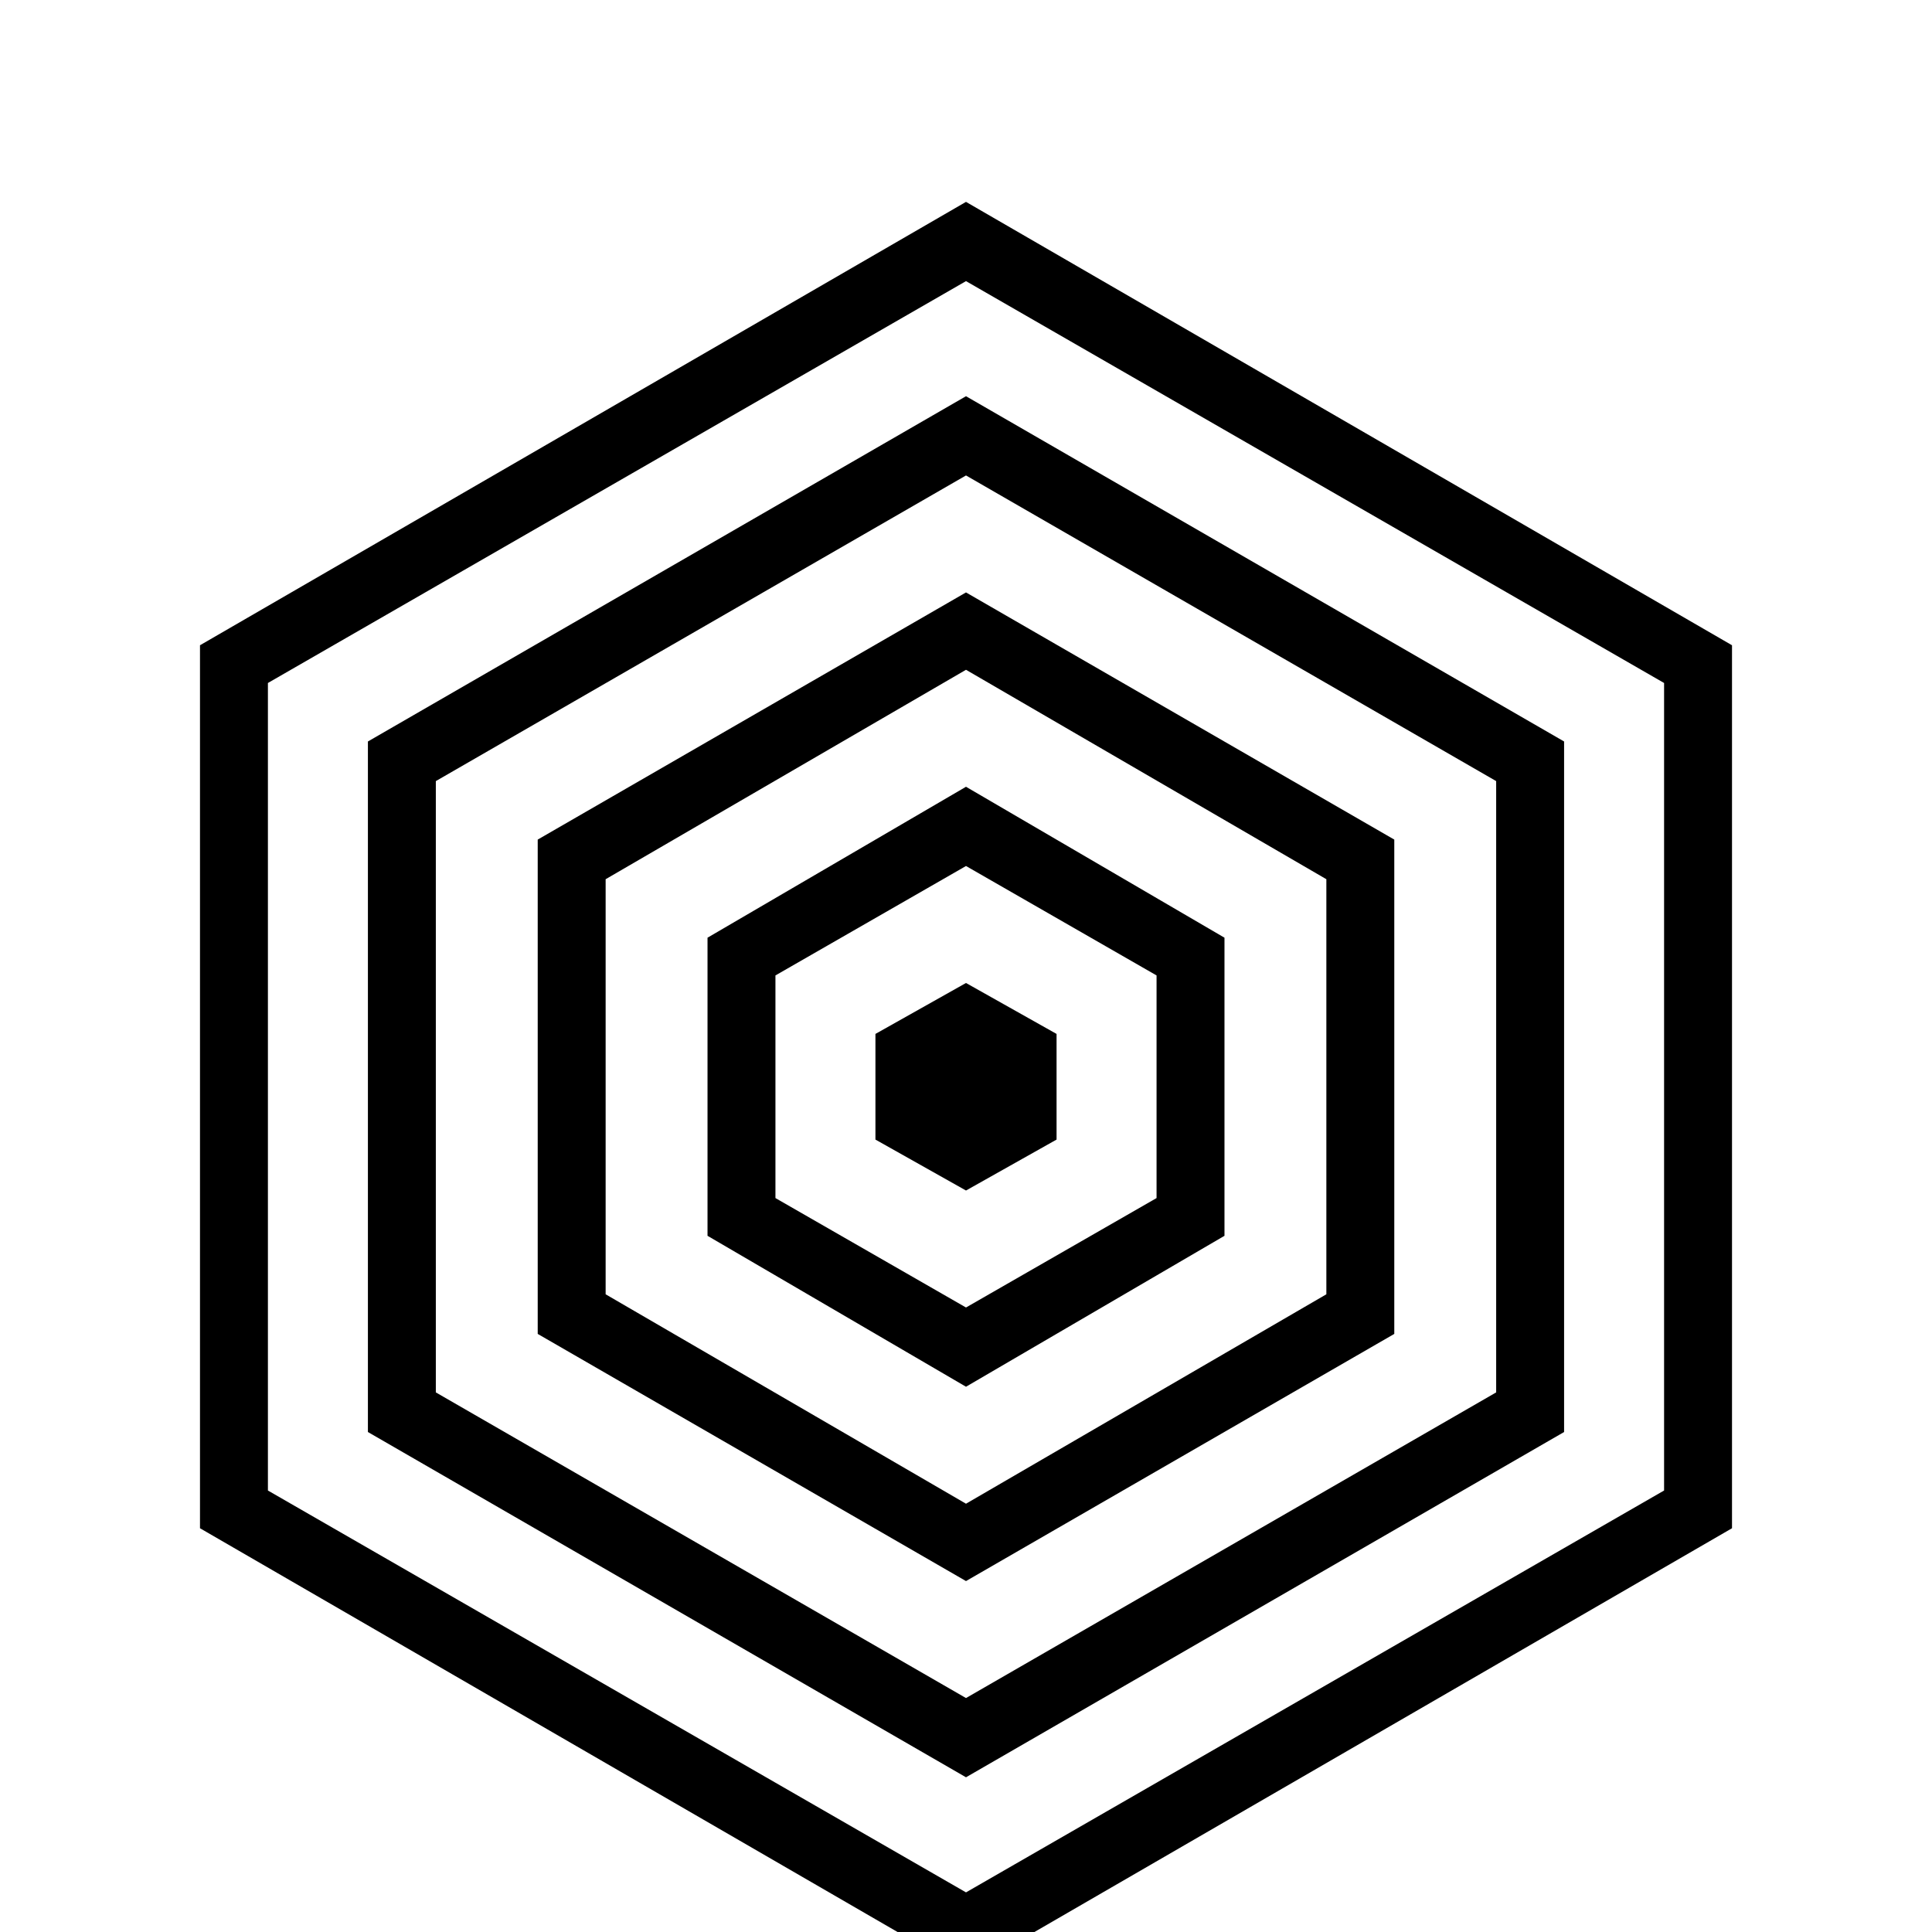 <?xml version="1.0" standalone="no"?>
<!DOCTYPE svg PUBLIC "-//W3C//DTD SVG 1.1//EN" "http://www.w3.org/Graphics/SVG/1.1/DTD/svg11.dtd" >
<svg xmlns="http://www.w3.org/2000/svg" xmlns:xlink="http://www.w3.org/1999/xlink" version="1.1" viewBox="0 -64 1024 1024">
  <g transform="matrix(1 0 0 -1 0 960)">
   <path fill="currentColor"
d="M512 917l-406 -235v-468l406 -235l406 235v468l-406 235v0zM512 875l370 -213v-428l-370 -213l-370 213v428l370 213v0zM512 814l-317 -183v-366l317 -183l317 183v366l-317 183v0zM512 772l281 -162v-324l-281 -162l-281 162v324l281 162v0zM512 710l-227 -131v-262
l227 -131l227 131v262l-227 131v0zM512 669l191 -111v-220l-191 -111l-191 111v220l191 111v0zM512 607l-137 -80v-158l137 -80l137 80v158l-137 80v0zM512 565l101 -58v-118l-101 -58l-101 58v118l101 58v0zM512 503l-48 -27v-56l48 -27l48 27v56l-48 27v0z" />
  </g>

</svg>

